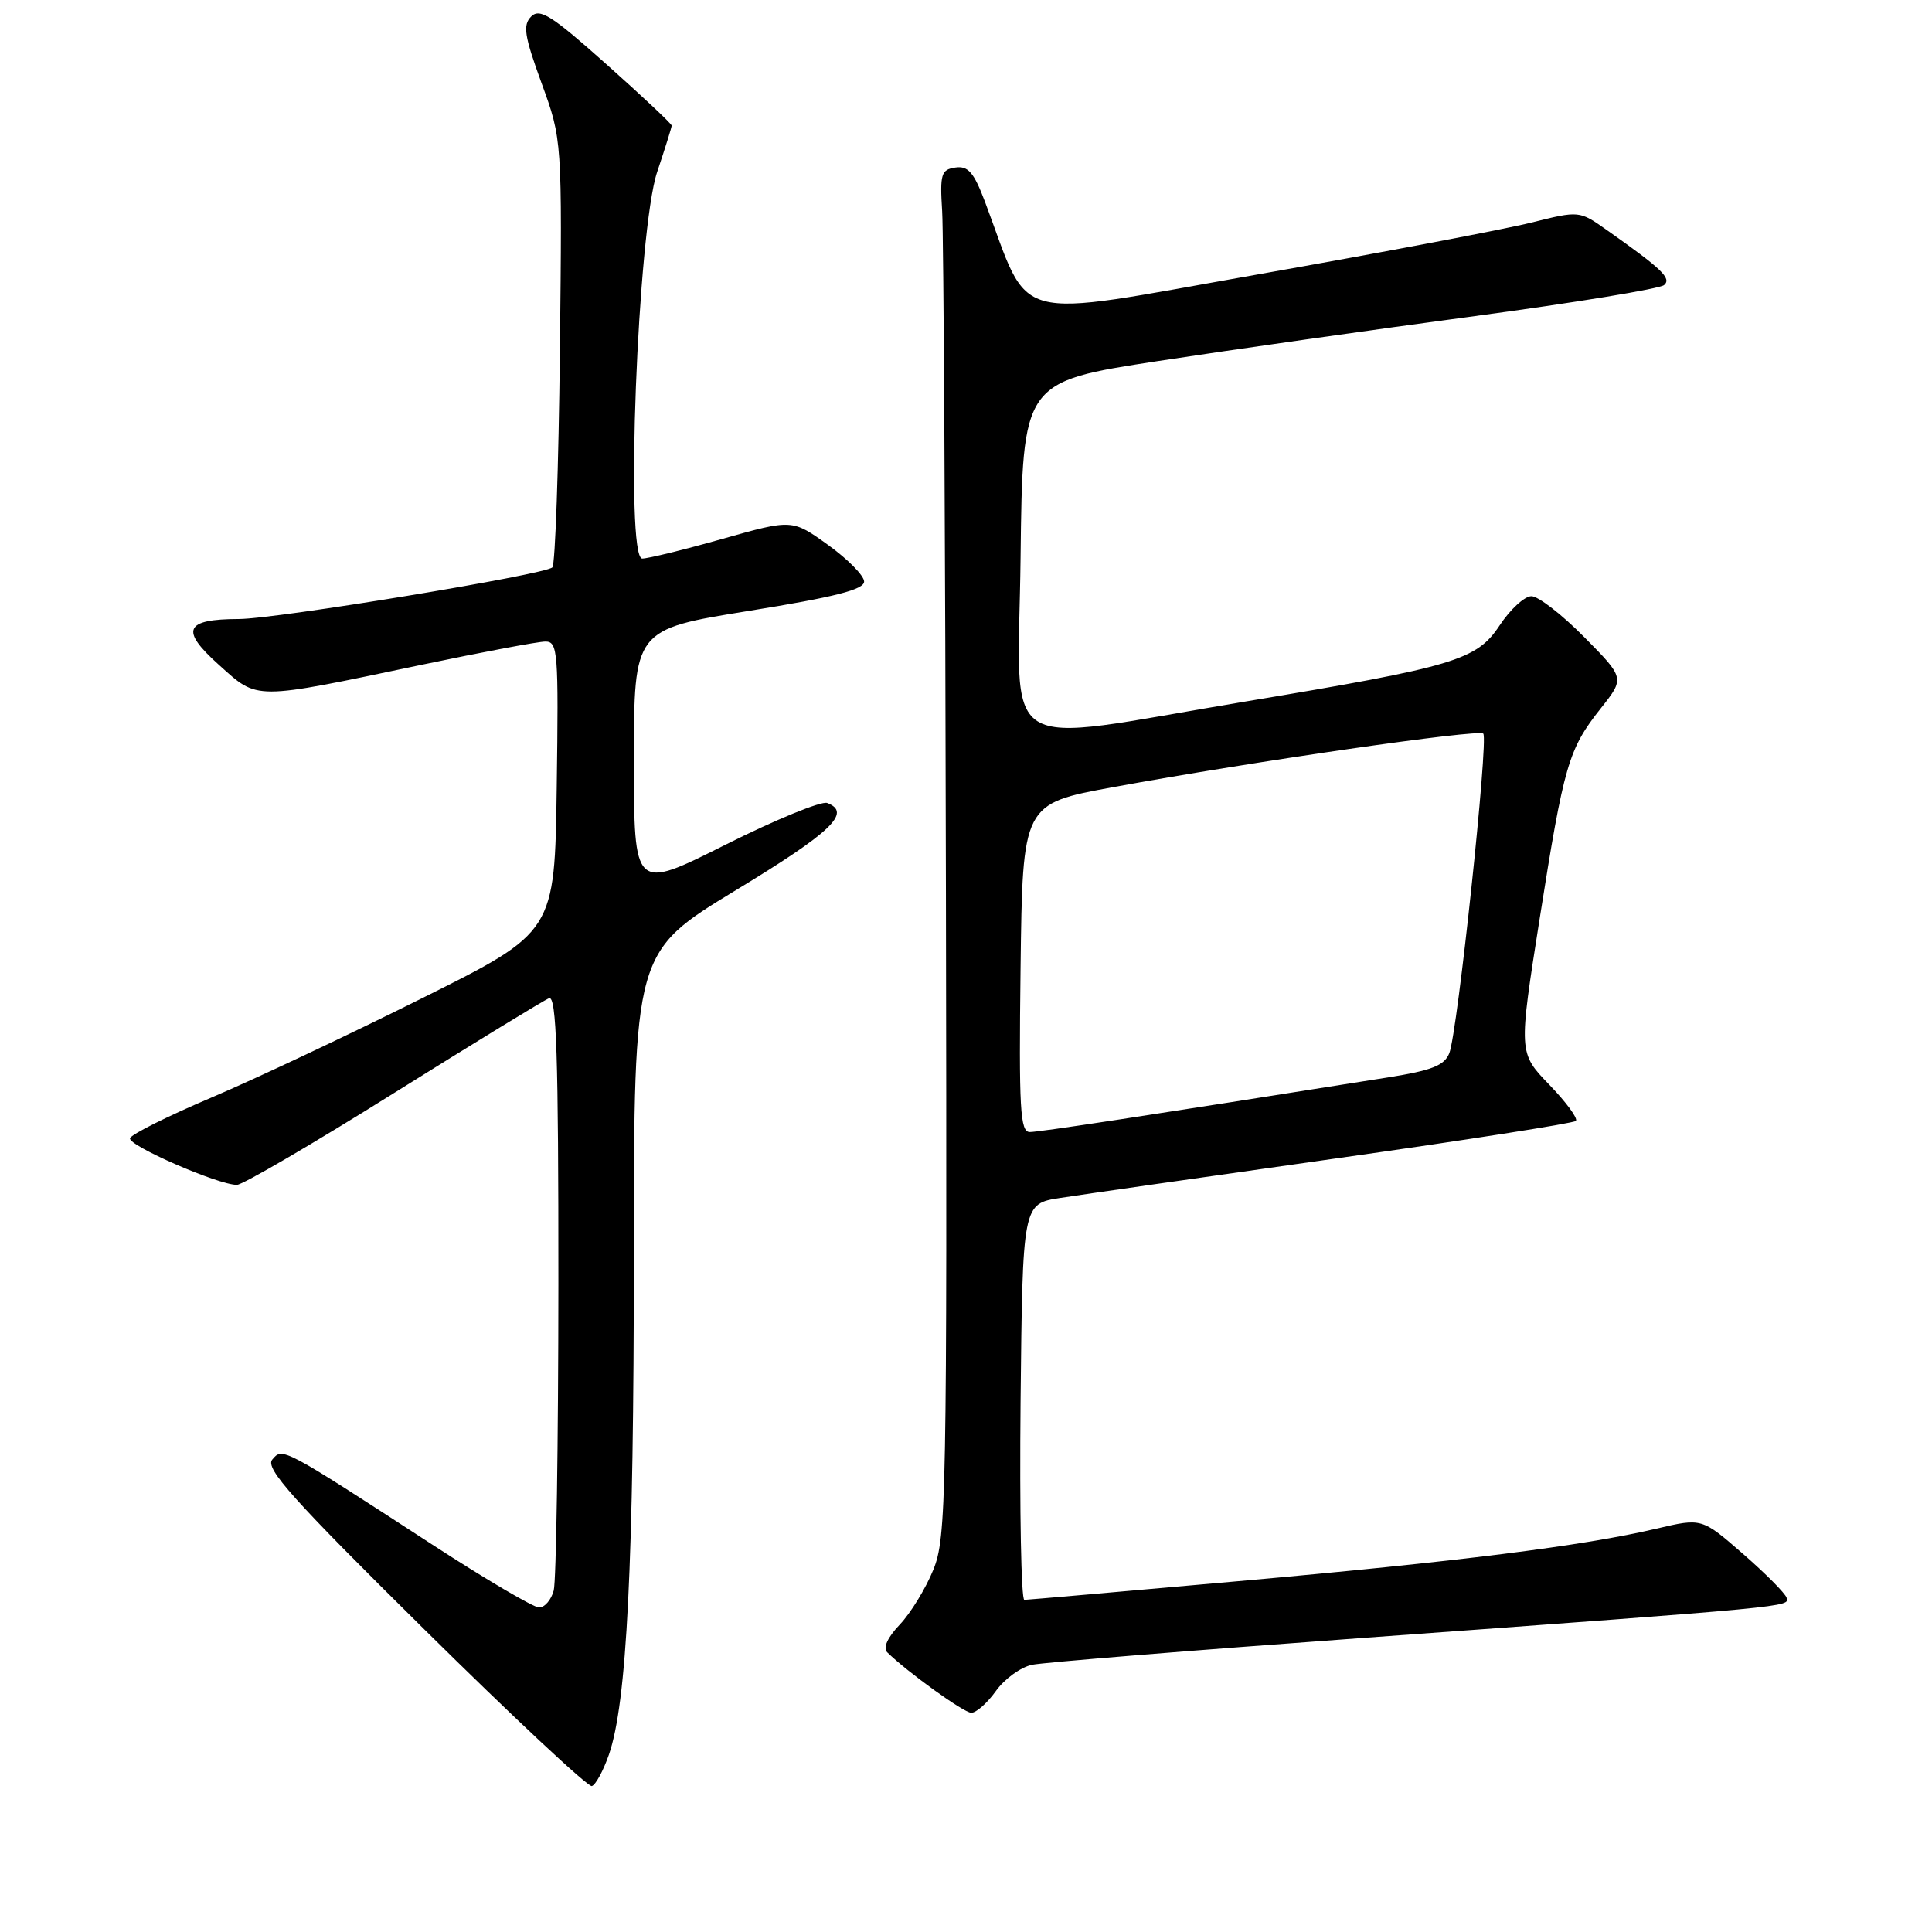 <?xml version="1.0" encoding="UTF-8" standalone="no"?>
<!DOCTYPE svg PUBLIC "-//W3C//DTD SVG 1.1//EN" "http://www.w3.org/Graphics/SVG/1.1/DTD/svg11.dtd" >
<svg xmlns="http://www.w3.org/2000/svg" xmlns:xlink="http://www.w3.org/1999/xlink" version="1.1" viewBox="0 0 256 256">
 <g >
 <path fill="currentColor"
d=" M 80.68 232.51 C 83.07 225.61 83.98 207.34 83.99 166.33 C 84.00 126.16 84.00 126.16 97.50 117.96 C 110.19 110.26 112.91 107.67 109.61 106.40 C 108.85 106.11 102.77 108.60 96.11 111.94 C 84.00 118.02 84.00 118.02 84.00 100.71 C 84.00 83.40 84.00 83.40 99.25 80.94 C 110.62 79.11 114.50 78.12 114.50 77.06 C 114.50 76.28 112.35 74.10 109.73 72.21 C 104.97 68.79 104.97 68.79 95.73 71.40 C 90.65 72.84 85.87 74.01 85.10 74.01 C 82.81 74.00 84.49 30.47 87.08 22.78 C 88.13 19.64 89.00 16.87 89.00 16.64 C 89.00 16.41 85.12 12.76 80.37 8.53 C 73.12 2.06 71.53 1.05 70.39 2.18 C 69.25 3.32 69.47 4.73 71.76 11.02 C 74.49 18.50 74.49 18.50 74.19 46.50 C 74.02 61.90 73.57 74.81 73.19 75.18 C 72.20 76.15 36.67 82.00 31.67 82.02 C 24.46 82.04 23.83 83.46 29.00 88.09 C 34.26 92.81 33.37 92.81 56.00 88.06 C 63.98 86.39 71.30 85.01 72.27 85.01 C 73.92 85.00 74.02 86.39 73.77 104.25 C 73.50 123.50 73.50 123.50 56.00 132.23 C 46.38 137.04 33.78 142.98 28.02 145.43 C 22.25 147.88 17.40 150.30 17.23 150.82 C 16.91 151.77 28.89 157.00 31.39 157.00 C 32.14 157.00 41.48 151.55 52.13 144.88 C 62.78 138.22 72.06 132.54 72.75 132.27 C 73.74 131.89 74.00 139.86 73.99 170.14 C 73.98 191.24 73.70 209.51 73.37 210.75 C 73.04 211.99 72.17 213.00 71.43 213.00 C 70.70 213.00 64.34 209.26 57.30 204.68 C 37.34 191.71 37.44 191.76 36.07 193.41 C 35.11 194.57 38.80 198.69 56.20 215.88 C 67.91 227.46 77.91 236.81 78.42 236.66 C 78.92 236.51 79.94 234.64 80.68 232.51 Z  M 131.95 224.08 C 133.09 222.47 135.26 220.90 136.76 220.59 C 138.27 220.28 157.95 218.68 180.50 217.04 C 237.80 212.87 237.14 212.93 236.73 211.70 C 236.53 211.10 233.93 208.48 230.94 205.88 C 225.50 201.14 225.50 201.14 219.50 202.55 C 209.79 204.84 193.30 206.91 164.00 209.52 C 148.88 210.87 136.16 211.98 135.73 211.99 C 135.31 211.99 135.09 200.19 135.23 185.75 C 135.50 159.50 135.50 159.50 140.50 158.73 C 143.25 158.30 159.62 155.96 176.87 153.52 C 194.12 151.09 208.49 148.84 208.81 148.53 C 209.12 148.21 207.54 146.06 205.29 143.73 C 201.21 139.50 201.21 139.50 204.01 121.74 C 207.24 101.27 207.82 99.28 212.12 93.85 C 215.29 89.85 215.29 89.85 209.93 84.43 C 206.98 81.44 203.83 79.00 202.92 79.00 C 202.01 79.00 200.11 80.74 198.70 82.88 C 195.66 87.47 192.78 88.33 165.00 92.96 C 131.56 98.52 134.92 100.68 135.23 73.92 C 135.50 50.59 135.50 50.59 153.45 47.84 C 163.32 46.33 182.22 43.65 195.45 41.88 C 208.68 40.11 219.95 38.26 220.50 37.77 C 221.52 36.88 220.25 35.66 212.88 30.46 C 209.26 27.91 209.26 27.91 202.88 29.50 C 199.37 30.38 183.05 33.47 166.62 36.37 C 133.36 42.23 136.67 43.12 130.50 26.70 C 129.04 22.84 128.28 21.96 126.60 22.20 C 124.71 22.47 124.53 23.05 124.84 28.00 C 125.03 31.02 125.26 71.75 125.34 118.50 C 125.49 198.72 125.40 203.75 123.67 208.00 C 122.67 210.47 120.67 213.74 119.23 215.26 C 117.60 216.97 116.97 218.36 117.56 218.94 C 120.26 221.58 127.65 226.90 128.68 226.95 C 129.33 226.98 130.80 225.68 131.95 224.08 Z  M 135.23 128.25 C 135.50 106.50 135.50 106.50 147.50 104.30 C 166.04 100.90 195.91 96.58 196.54 97.21 C 197.26 97.93 193.13 136.83 192.04 139.55 C 191.39 141.19 189.72 141.84 183.86 142.77 C 151.51 147.90 137.72 150.00 136.45 150.00 C 135.17 150.00 135.00 146.96 135.23 128.25 Z "/>
</g>
</svg>